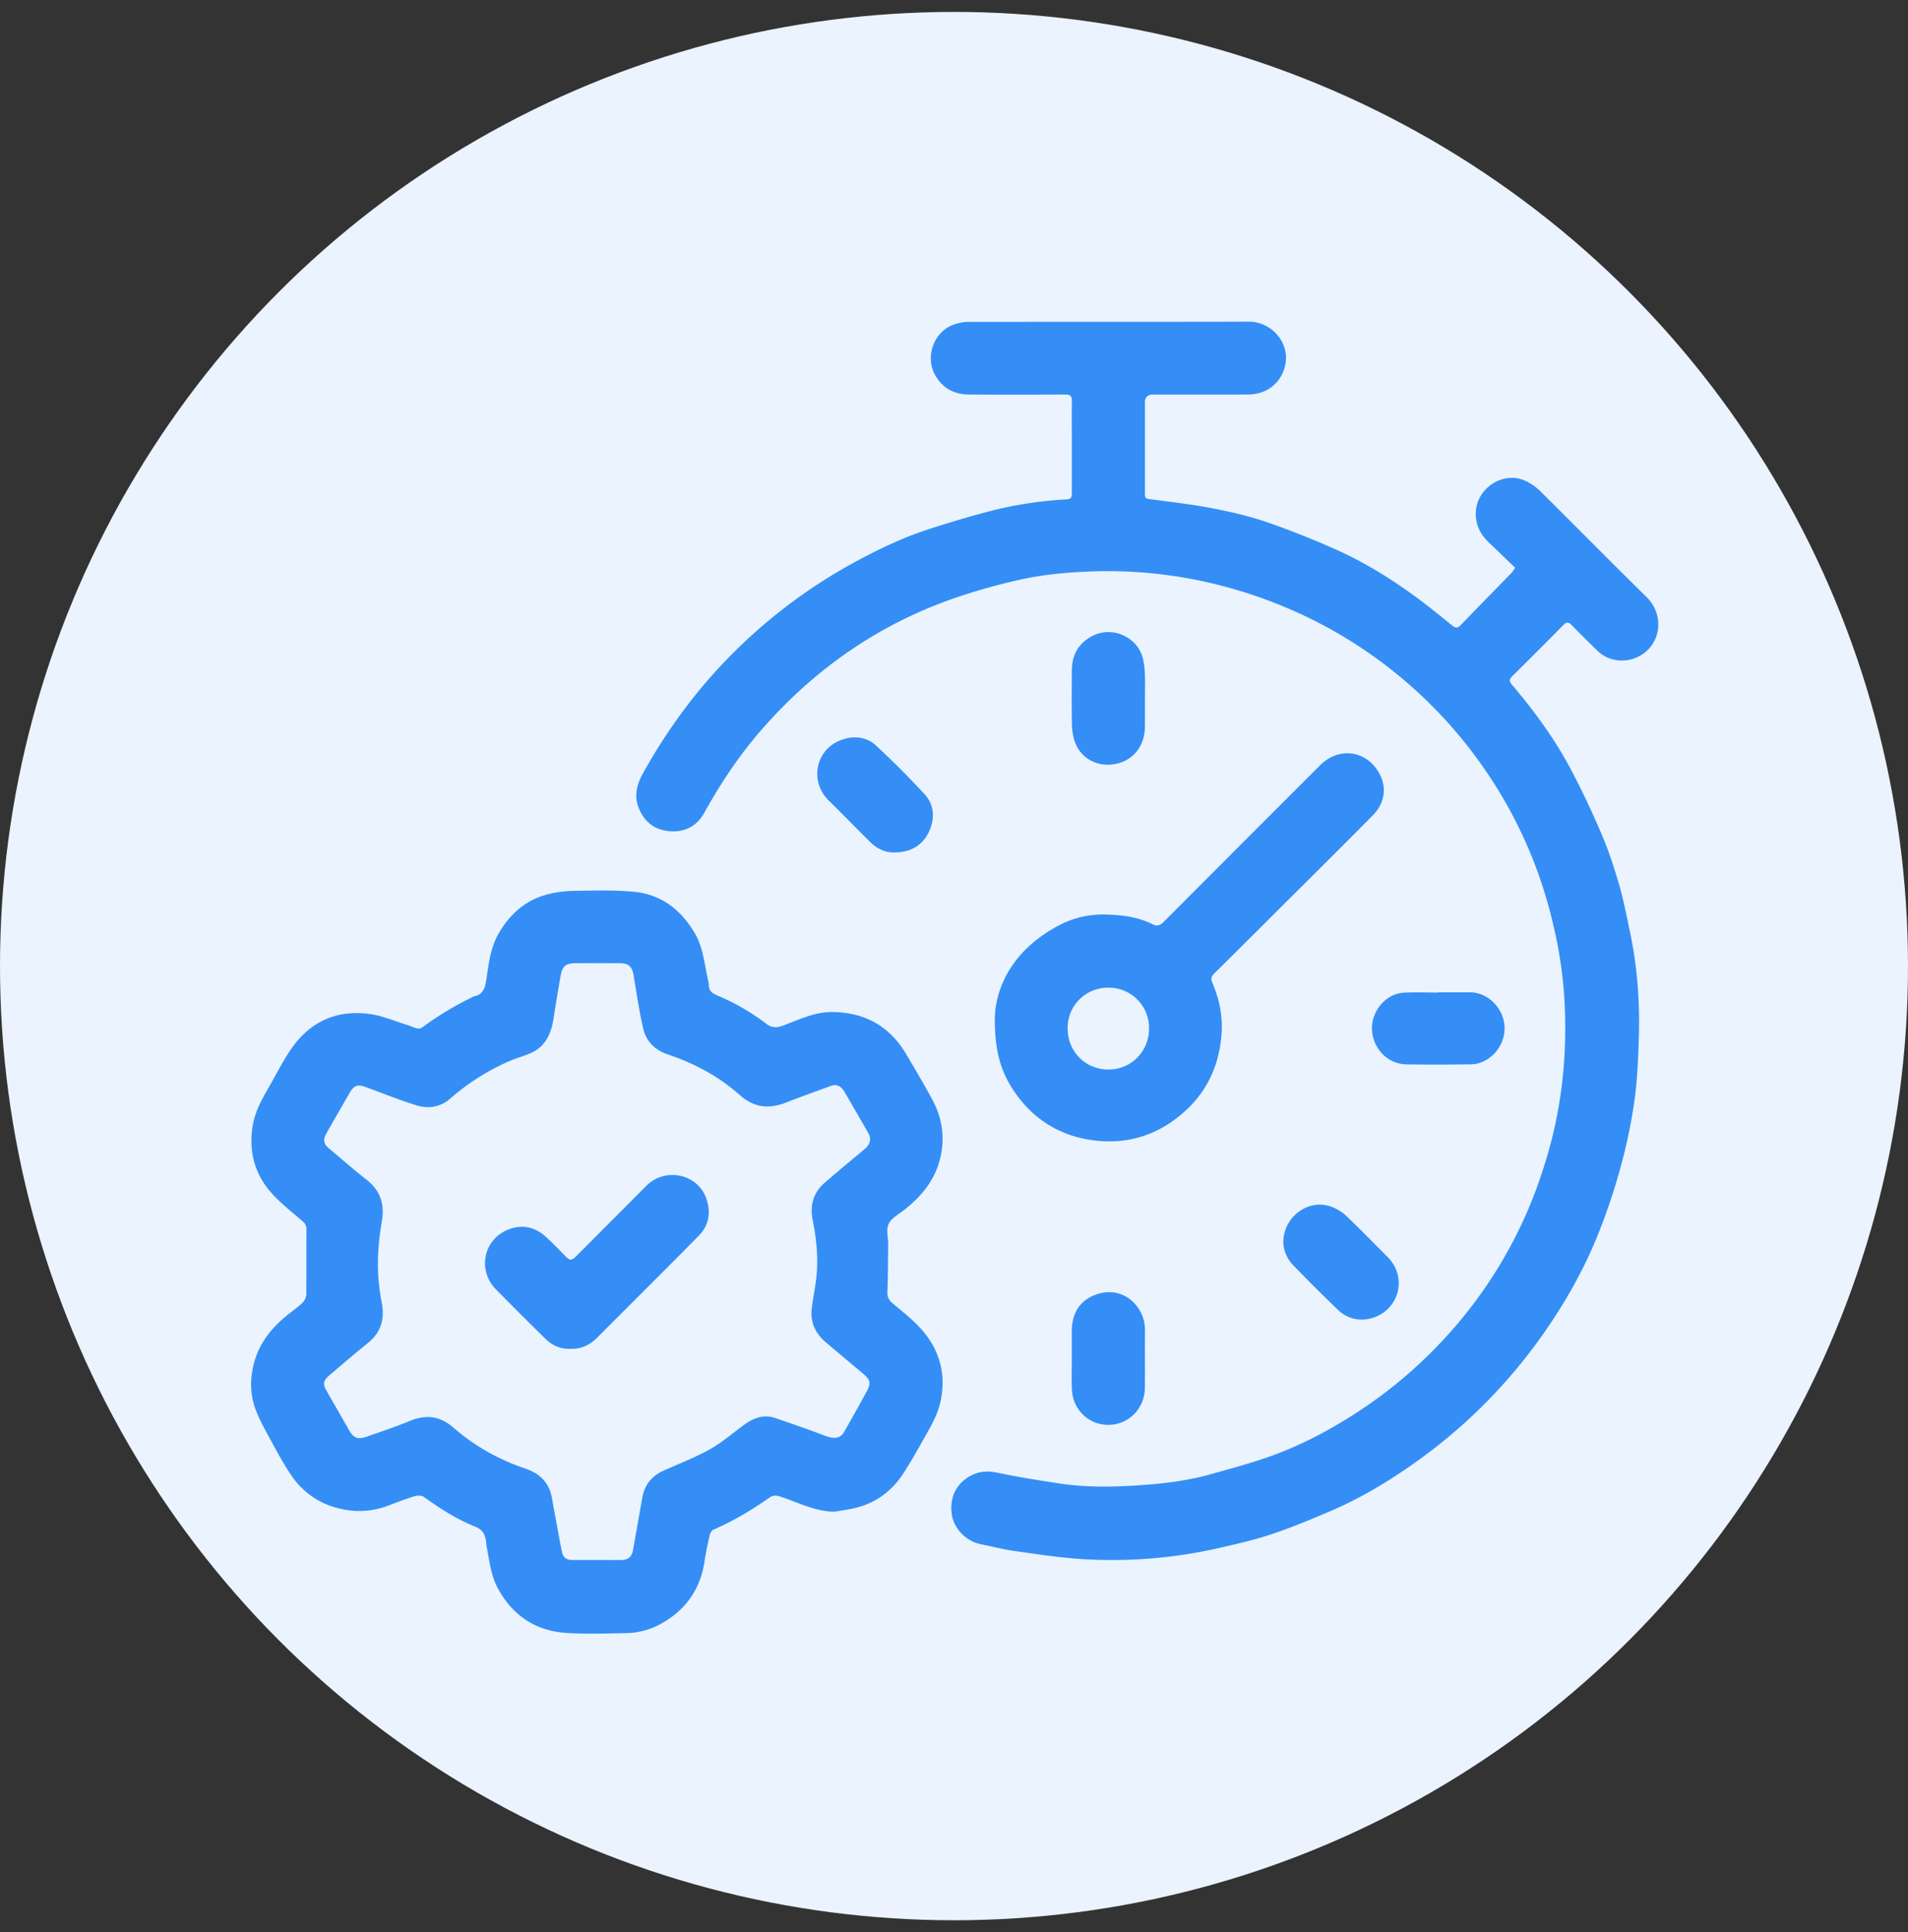 <svg xmlns="http://www.w3.org/2000/svg" width="80" height="81" fill="none" viewBox="0 0 80 81">
  <rect x="0" y="0" width="80" height="81" fill="#333333" stroke="none"/>
  <circle cx="40" cy="40.5" r="40" fill="#EAF3FE"/>
  <g fill="#348EF6" clip-path="url(#a)">
    <path d="M63.53 23.803c-.367-.353-.73-.705-1.096-1.053-.368-.35-.576-.761-.554-1.287.04-.994 1.133-1.715 2.045-1.32.235.102.463.258.645.437 1.494 1.477 2.966 2.977 4.467 4.448.802.785.604 2.106-.444 2.546-.468.197-1.132.163-1.58-.264a42.929 42.929 0 0 1-1.122-1.112c-.122-.125-.207-.131-.333-.003-.714.724-1.434 1.443-2.157 2.159-.124.121-.127.207-.014.34.918 1.083 1.76 2.224 2.432 3.474a35.62 35.62 0 0 1 1.343 2.826c.291.678.52 1.385.726 2.093.184.634.307 1.287.445 1.934.308 1.443.424 2.908.383 4.38-.026.918-.06 1.842-.188 2.75a22.37 22.37 0 0 1-.59 2.818c-.26.95-.578 1.89-.945 2.804-.574 1.428-1.328 2.766-2.207 4.032a22.27 22.27 0 0 1-5.509 5.548c-1.1.776-2.254 1.464-3.493 1.994-.816.35-1.638.69-2.478.972-.713.24-1.453.404-2.186.573a20.13 20.13 0 0 1-5.652.472c-.959-.053-1.913-.202-2.865-.334-.5-.07-.992-.195-1.487-.296-.622-.127-1.13-.666-1.21-1.26-.104-.774.252-1.355.873-1.648.325-.154.668-.168 1.04-.088.849.18 1.709.314 2.566.446 1.092.17 2.193.157 3.29.087 1.03-.067 2.06-.182 3.06-.462.91-.255 1.825-.498 2.71-.826 1.187-.44 2.304-1.035 3.372-1.72a19.284 19.284 0 0 0 4.217-3.677 18.844 18.844 0 0 0 2.745-4.229c.442-.931.797-1.897 1.09-2.888.646-2.179.857-4.404.72-6.661a18.145 18.145 0 0 0-.458-3.019 18.938 18.938 0 0 0-3.15-6.92 19.012 19.012 0 0 0-3.458-3.646 19.055 19.055 0 0 0-3.856-2.422 19.818 19.818 0 0 0-3.112-1.156 18.982 18.982 0 0 0-5.709-.692c-1.062.033-2.125.13-3.162.367a25.59 25.59 0 0 0-2.564.72c-3.24 1.102-5.956 2.99-8.2 5.564-.929 1.066-1.708 2.236-2.393 3.473-.307.553-.802.816-1.44.768-.626-.046-1.056-.372-1.298-.953-.226-.54-.08-1.027.187-1.506 1.192-2.136 2.67-4.047 4.48-5.696a22.12 22.12 0 0 1 4.292-3.075c1.005-.55 2.034-1.05 3.123-1.408.85-.279 1.709-.534 2.574-.763a16.28 16.28 0 0 1 3.29-.509c.201-.011.206-.132.206-.274v-2.247c0-.536-.008-1.07.003-1.606.004-.208-.073-.27-.275-.269-1.349.006-2.698.009-4.046 0-.604-.003-1.083-.25-1.398-.788-.455-.774-.086-1.84.762-2.142.19-.068.4-.113.6-.114 3.924-.007 7.849.002 11.774-.01.886-.003 1.61.762 1.556 1.6-.051.777-.648 1.447-1.577 1.453-1.334.009-2.67.003-4.004.003-.22 0-.33.111-.33.334v3.724c0 .322.005.3.315.341.833.109 1.67.207 2.494.365.76.147 1.521.32 2.253.567a35.73 35.73 0 0 1 2.794 1.099c1.198.518 2.312 1.192 3.368 1.956.565.407 1.107.848 1.648 1.287.147.12.235.13.37-.01.7-.73 1.41-1.45 2.116-2.176.053-.055.092-.123.167-.227v.002Z"/>
    <path d="M34.99 63.373c-.547-.006-1.044-.178-1.54-.365-.272-.103-.542-.215-.821-.295a.444.444 0 0 0-.336.048c-.753.53-1.537.999-2.382 1.366-.073.031-.135.144-.155.23-.082.36-.16.724-.215 1.09-.167 1.129-.74 1.983-1.72 2.561a3.094 3.094 0 0 1-1.518.453c-.841.016-1.686.045-2.525-.004-1.287-.077-2.255-.702-2.887-1.84-.317-.57-.37-1.205-.494-1.823-.008-.042-.01-.085-.013-.128-.031-.304-.124-.532-.456-.665-.775-.31-1.476-.76-2.154-1.247-.09-.065-.263-.07-.377-.035-.373.114-.738.253-1.104.393a3.397 3.397 0 0 1-2.055.128 3.3 3.3 0 0 1-2.013-1.376c-.353-.514-.644-1.072-.944-1.62-.211-.385-.424-.775-.575-1.185a3.052 3.052 0 0 1-.142-1.495c.157-1.123.795-1.923 1.667-2.577.165-.124.333-.25.473-.398a.53.53 0 0 0 .138-.327c.01-.898 0-1.796.007-2.694 0-.146-.027-.252-.142-.354-.46-.403-.955-.778-1.354-1.236-.679-.778-.922-1.706-.765-2.743.092-.61.377-1.127.676-1.644.298-.517.566-1.053.896-1.548.79-1.185 1.917-1.725 3.33-1.537.547.073 1.074.307 1.61.47.134.042.264.11.401.14a.297.297 0 0 0 .212-.052 13.305 13.305 0 0 1 2.078-1.255c.026-.012.05-.033.077-.038.403-.076.475-.375.526-.721.097-.653.17-1.316.508-1.906.461-.805 1.109-1.391 2.012-1.64.366-.1.755-.15 1.135-.157.841-.014 1.689-.041 2.523.037 1.148.108 1.984.753 2.562 1.741.314.536.387 1.14.504 1.732.03.153.078.306.083.462.009.234.16.328.341.406a9.39 9.39 0 0 1 2.063 1.19c.261.2.477.168.744.066.65-.245 1.292-.556 2.004-.555 1.366.005 2.426.583 3.127 1.773.367.624.74 1.247 1.084 1.885.39.722.531 1.486.372 2.31-.193 1.008-.781 1.73-1.56 2.34-.23.178-.53.338-.64.58-.109.24-.015.57-.017.86-.006.657-.007 1.313-.032 1.967-.008.206.041.342.2.478.439.375.905.73 1.276 1.164.715.838.986 1.818.761 2.926-.12.597-.424 1.097-.712 1.61-.275.489-.551.978-.856 1.448-.484.745-1.157 1.245-2.029 1.452-.282.067-.571.103-.858.154h.001Zm-9.97 2.024c.35 0 .699.004 1.048 0 .265-.005.425-.141.472-.403.134-.743.26-1.488.396-2.23.095-.53.4-.896.892-1.115.653-.293 1.328-.55 1.95-.9.529-.299.991-.713 1.49-1.066.372-.26.783-.39 1.231-.239.706.24 1.41.486 2.108.75.373.14.63.109.785-.165.316-.556.63-1.113.935-1.675.206-.379.175-.503-.16-.785-.516-.436-1.036-.869-1.551-1.306-.437-.372-.648-.843-.579-1.418.043-.361.114-.717.165-1.077.124-.872.05-1.742-.123-2.596-.132-.649.02-1.172.506-1.596.553-.482 1.122-.944 1.682-1.417.216-.183.273-.424.147-.646-.335-.587-.673-1.171-1.013-1.754-.131-.224-.334-.319-.537-.245-.628.228-1.257.452-1.878.697-.715.281-1.35.243-1.959-.298-.88-.783-1.907-1.335-3.026-1.71-.535-.18-.905-.539-1.03-1.077-.17-.735-.28-1.483-.402-2.228-.062-.375-.205-.52-.594-.52-.614-.003-1.227-.002-1.84 0-.407 0-.559.123-.627.517a97.752 97.752 0 0 0-.297 1.792c-.099.635-.329 1.185-.962 1.461-.299.13-.619.215-.918.346a9.57 9.57 0 0 0-2.456 1.563c-.412.356-.909.435-1.407.281-.718-.223-1.419-.504-2.126-.764-.347-.128-.496-.082-.685.244-.325.56-.644 1.122-.965 1.683-.16.28-.131.448.112.652.524.44 1.039.89 1.575 1.311.574.451.751 1.025.633 1.724-.063.372-.115.747-.14 1.122a8.468 8.468 0 0 0 .13 2.279c.137.68-.014 1.263-.582 1.717-.55.44-1.084.902-1.62 1.359-.248.212-.27.355-.113.632.309.544.625 1.084.931 1.628.2.355.368.437.75.305.618-.214 1.237-.426 1.842-.672.661-.27 1.244-.19 1.785.277a8.87 8.87 0 0 0 3.017 1.724c.594.198 1.008.573 1.125 1.218.072.4.145.799.22 1.198.068.37.131.743.212 1.111.047.216.201.314.425.312.343-.004.684 0 1.027 0h-.002Zm16.694-22.79c.068-1.451.936-2.874 2.622-3.78a3.942 3.942 0 0 1 1.907-.49c.715.007 1.437.084 2.096.414.2.1.325.025.465-.116 2.18-2.187 4.361-4.37 6.546-6.554.788-.787 1.949-.632 2.485.344.316.576.233 1.24-.27 1.75-1.401 1.419-2.82 2.819-4.23 4.226-.808.805-1.614 1.611-2.425 2.411-.116.115-.15.214-.082.374.291.683.444 1.398.391 2.144-.111 1.558-.8 2.797-2.086 3.692-1.068.743-2.267.965-3.526.745-1.32-.231-2.369-.939-3.115-2.061-.53-.797-.799-1.678-.78-3.099h.002Zm4.767 2.23c.95-.003 1.691-.755 1.697-1.713a1.688 1.688 0 0 0-1.716-1.72 1.689 1.689 0 0 0-1.698 1.717c.006.967.753 1.719 1.716 1.715Zm-1.542 12.107v-1.135c.002-.739.322-1.294 1.023-1.543.663-.234 1.361-.04 1.782.598.18.273.264.579.263.91-.006.8.002 1.598-.004 2.397-.007.94-.774 1.649-1.706 1.552-.733-.076-1.319-.684-1.353-1.474-.019-.434-.004-.87-.004-1.305h-.001Zm3.066-27.656c0 .393.002.784 0 1.177-.005.88-.579 1.528-1.455 1.59-.656.045-1.28-.326-1.498-1.001a2.484 2.484 0 0 1-.108-.71c-.014-.741-.006-1.482-.004-2.224 0-.654.274-1.155.86-1.459.833-.43 1.834.035 2.093.848.073.232.096.486.108.731.018.35.005.699.005 1.048h-.001Zm5.801 22.792c.01-1.091 1.07-1.842 2.012-1.493.226.084.453.217.627.383.588.56 1.153 1.144 1.729 1.717.81.808.534 2.079-.473 2.507-.52.221-1.138.16-1.593-.274a74.74 74.74 0 0 1-1.902-1.897 1.478 1.478 0 0 1-.4-.942Zm-16.27-16.347c-.4.026-.759-.147-1.059-.442-.577-.57-1.138-1.155-1.719-1.72-.852-.828-.548-2.186.547-2.563.5-.172 1.029-.125 1.43.25a37.463 37.463 0 0 1 2.035 2.04c.398.435.433.992.2 1.526-.261.597-.768.902-1.434.91ZM60.315 41.6c.442 0 .884.002 1.326 0 .755-.002 1.45.699 1.444 1.524-.006.781-.653 1.489-1.427 1.495-.899.01-1.797.014-2.696 0-.883-.015-1.493-.824-1.434-1.617.052-.696.61-1.347 1.332-1.387.484-.027.97-.005 1.455-.005v-.01Z"/>
    <path d="M23.897 56.545c-.416.013-.762-.152-1.05-.44-.688-.68-1.375-1.361-2.053-2.051-.775-.79-.536-2.07.485-2.497.566-.237 1.125-.147 1.592.278.3.273.585.564.867.857.137.143.238.156.385.006.986-.997 1.985-1.981 2.968-2.98.783-.794 2.156-.526 2.523.523.195.558.126 1.112-.306 1.552-1.011 1.032-2.037 2.049-3.056 3.07l-1.223 1.222c-.312.311-.682.483-1.132.46Z"/>
  </g>
  <defs>
    <clipPath id="a">
      <path fill="#fff" d="M0 0h59v55H0z" transform="translate(10.53 13.485)"/>
    </clipPath>
  </defs>
</svg>
